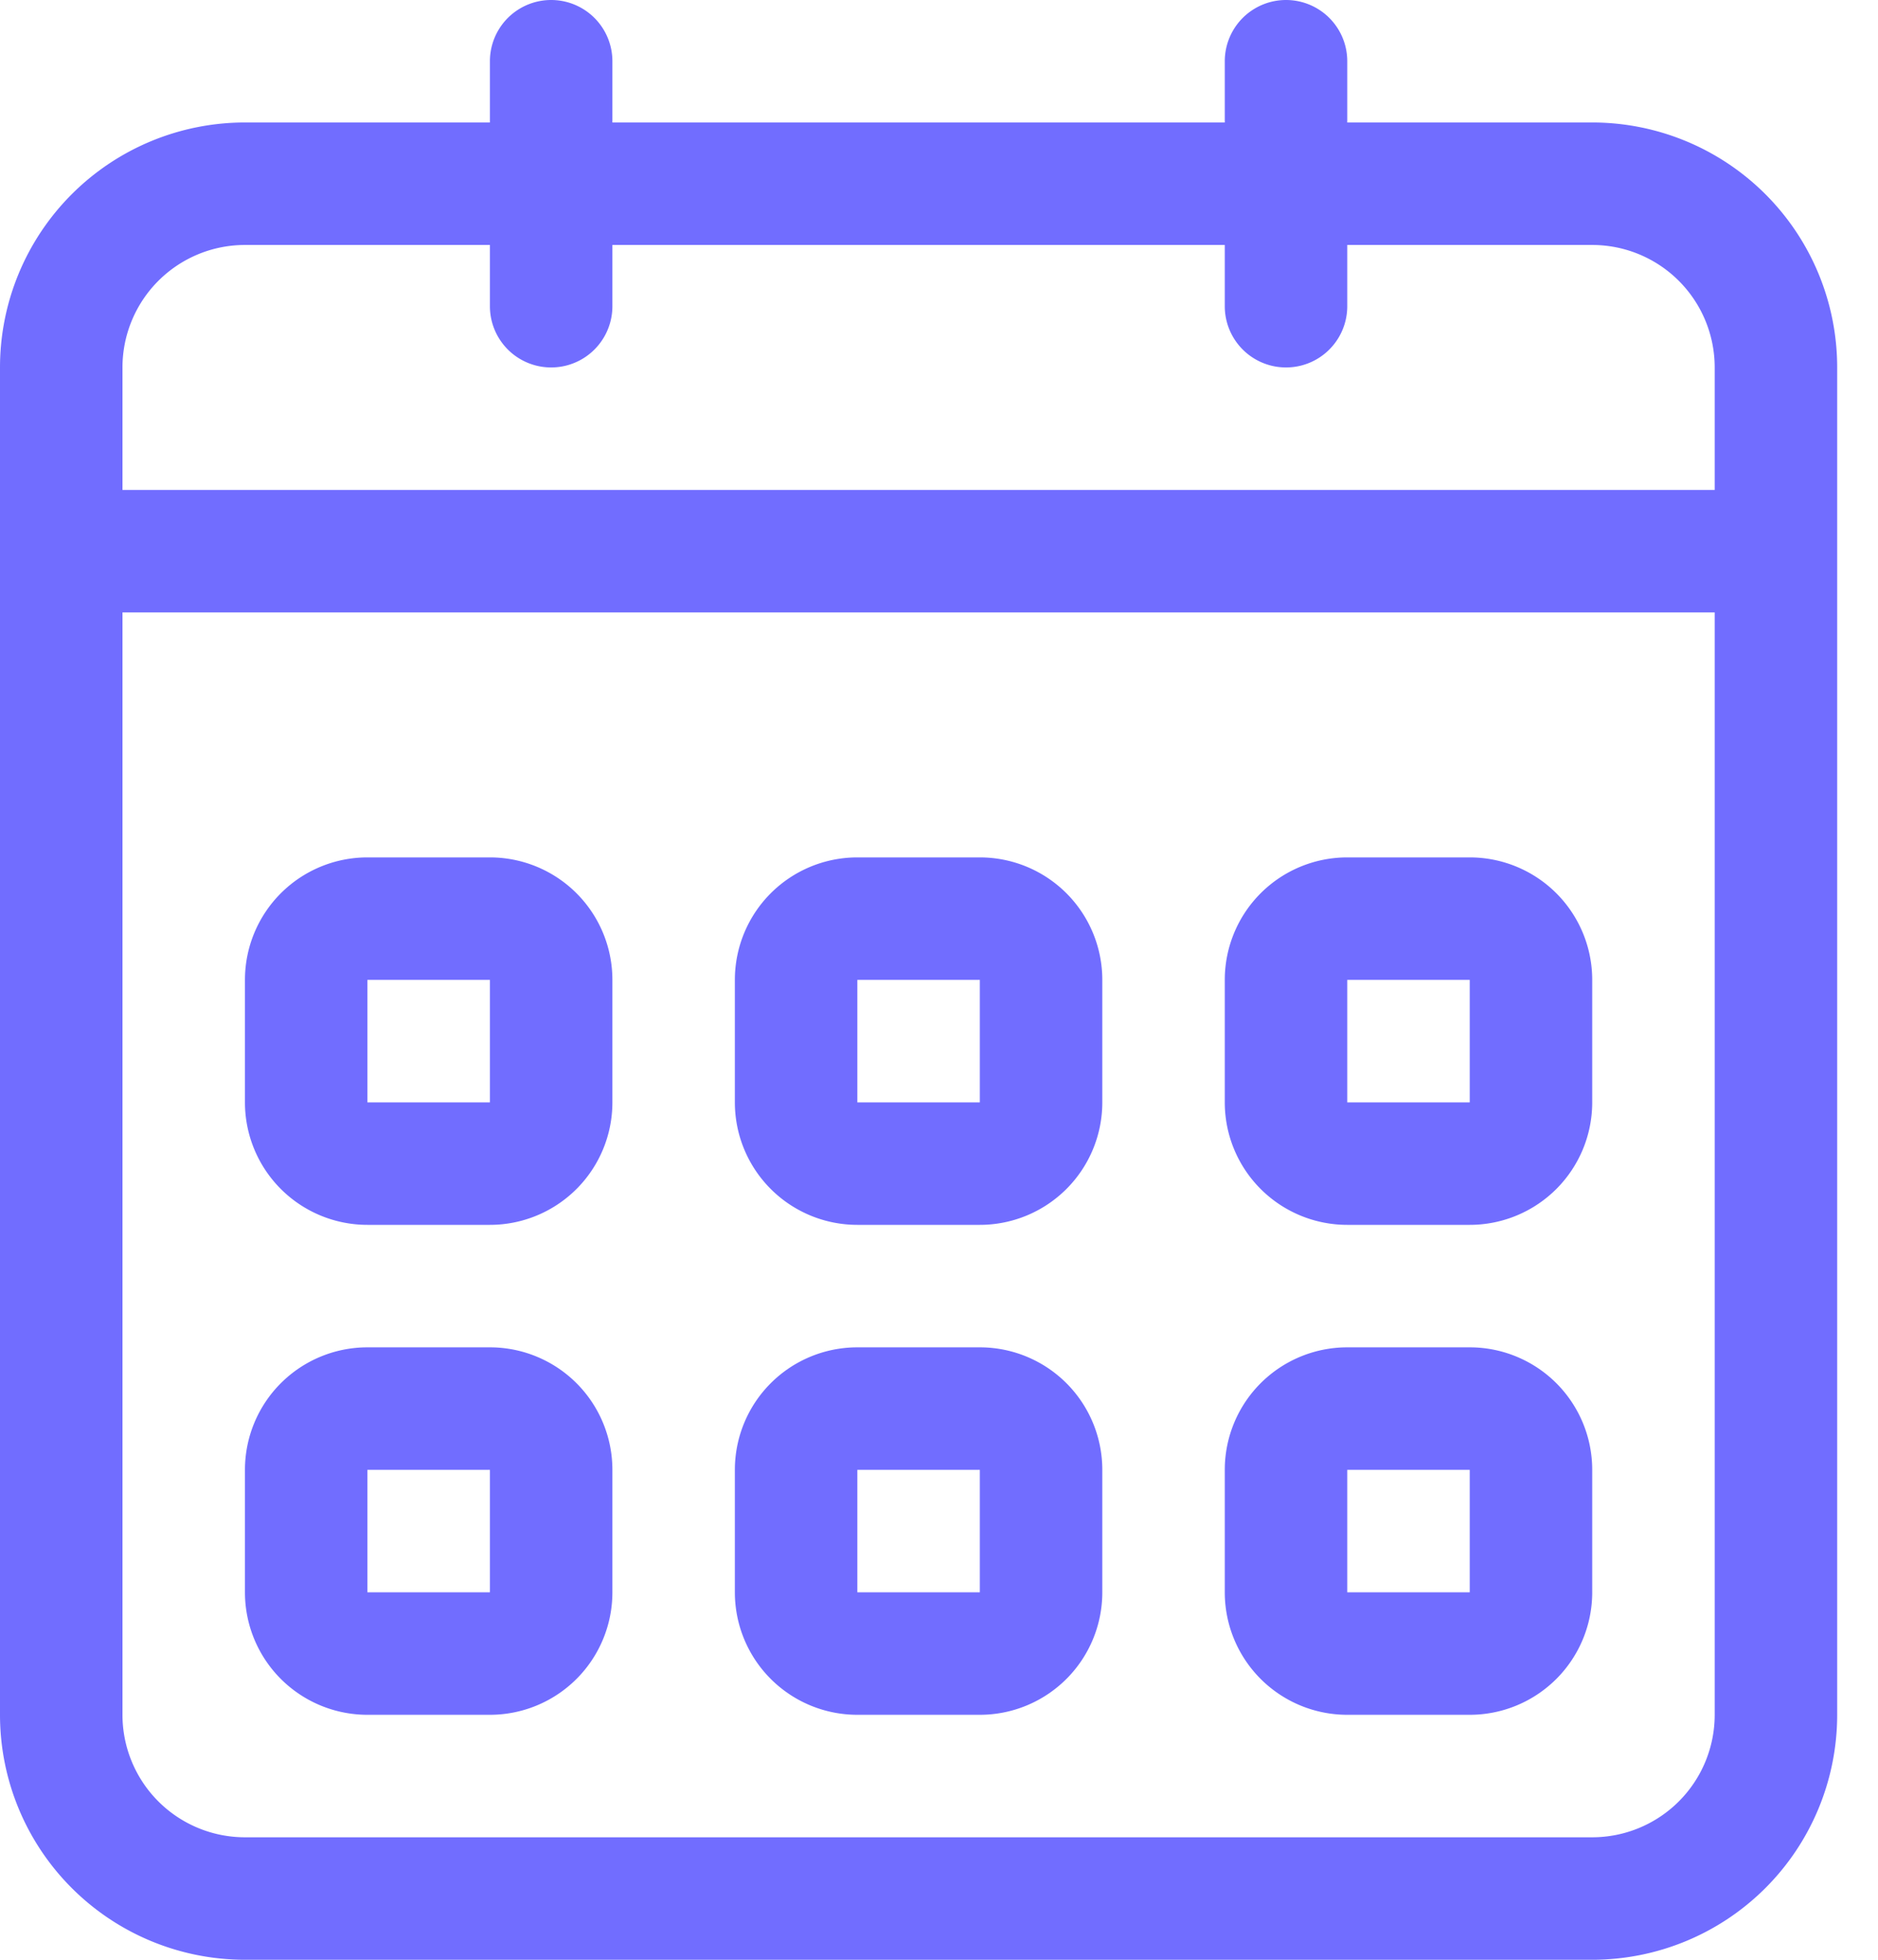 <svg xmlns="http://www.w3.org/2000/svg" width="23" height="24" viewBox="0 0 23 24">
    <path fill="#716DFF" fill-rule="nonzero" d="M10.5 18H12v1.5h-1.5V18zm0 3H12a1.5 1.5 0 0 0 1.5-1.5V18a1.5 1.5 0 0 0-1.5-1.5h-1.5A1.5 1.5 0 0 0 9 18v1.5a1.5 1.5 0 0 0 1.5 1.5zm-6-3H6v1.5H4.5V18zm0 3H6a1.5 1.5 0 0 0 1.5-1.5V18A1.5 1.5 0 0 0 6 16.5H4.5A1.5 1.5 0 0 0 3 18v1.5A1.5 1.5 0 0 0 4.5 21zm6-9H12v1.5h-1.5V12zm0 3H12a1.5 1.5 0 0 0 1.5-1.5V12a1.5 1.5 0 0 0-1.5-1.5h-1.5A1.5 1.5 0 0 0 9 12v1.5a1.5 1.5 0 0 0 1.5 1.5zm-6-3H6v1.5H4.5V12zm0 3H6a1.5 1.5 0 0 0 1.5-1.5V12A1.5 1.5 0 0 0 6 10.5H4.5A1.5 1.5 0 0 0 3 12v1.5A1.5 1.5 0 0 0 4.5 15zM21 6H1.5V4.5A1.5 1.5 0 0 1 3 3h3v.75a.75.75 0 1 0 1.5 0V3H15v.75a.75.75 0 1 0 1.5 0V3h3A1.5 1.5 0 0 1 21 4.5V6zm0 15a1.5 1.5 0 0 1-1.5 1.5H3A1.5 1.5 0 0 1 1.5 21V7.5H21V21zM19.5 1.5h-3V.75a.75.75 0 1 0-1.5 0v.75H7.5V.75a.75.75 0 1 0-1.5 0v.75H3a3 3 0 0 0-3 3V21a3 3 0 0 0 3 3h16.5a3 3 0 0 0 3-3V4.5a3 3 0 0 0-3-3zm-3 10.5H18v1.5h-1.5V12zm0 3H18a1.5 1.5 0 0 0 1.5-1.5V12a1.5 1.5 0 0 0-1.5-1.5h-1.5A1.5 1.5 0 0 0 15 12v1.5a1.5 1.5 0 0 0 1.5 1.5zm0 3H18v1.5h-1.5V18zm0 3H18a1.5 1.5 0 0 0 1.5-1.5V18a1.5 1.5 0 0 0-1.5-1.5h-1.5A1.5 1.5 0 0 0 15 18v1.5a1.5 1.5 0 0 0 1.5 1.5z"/>
</svg>
